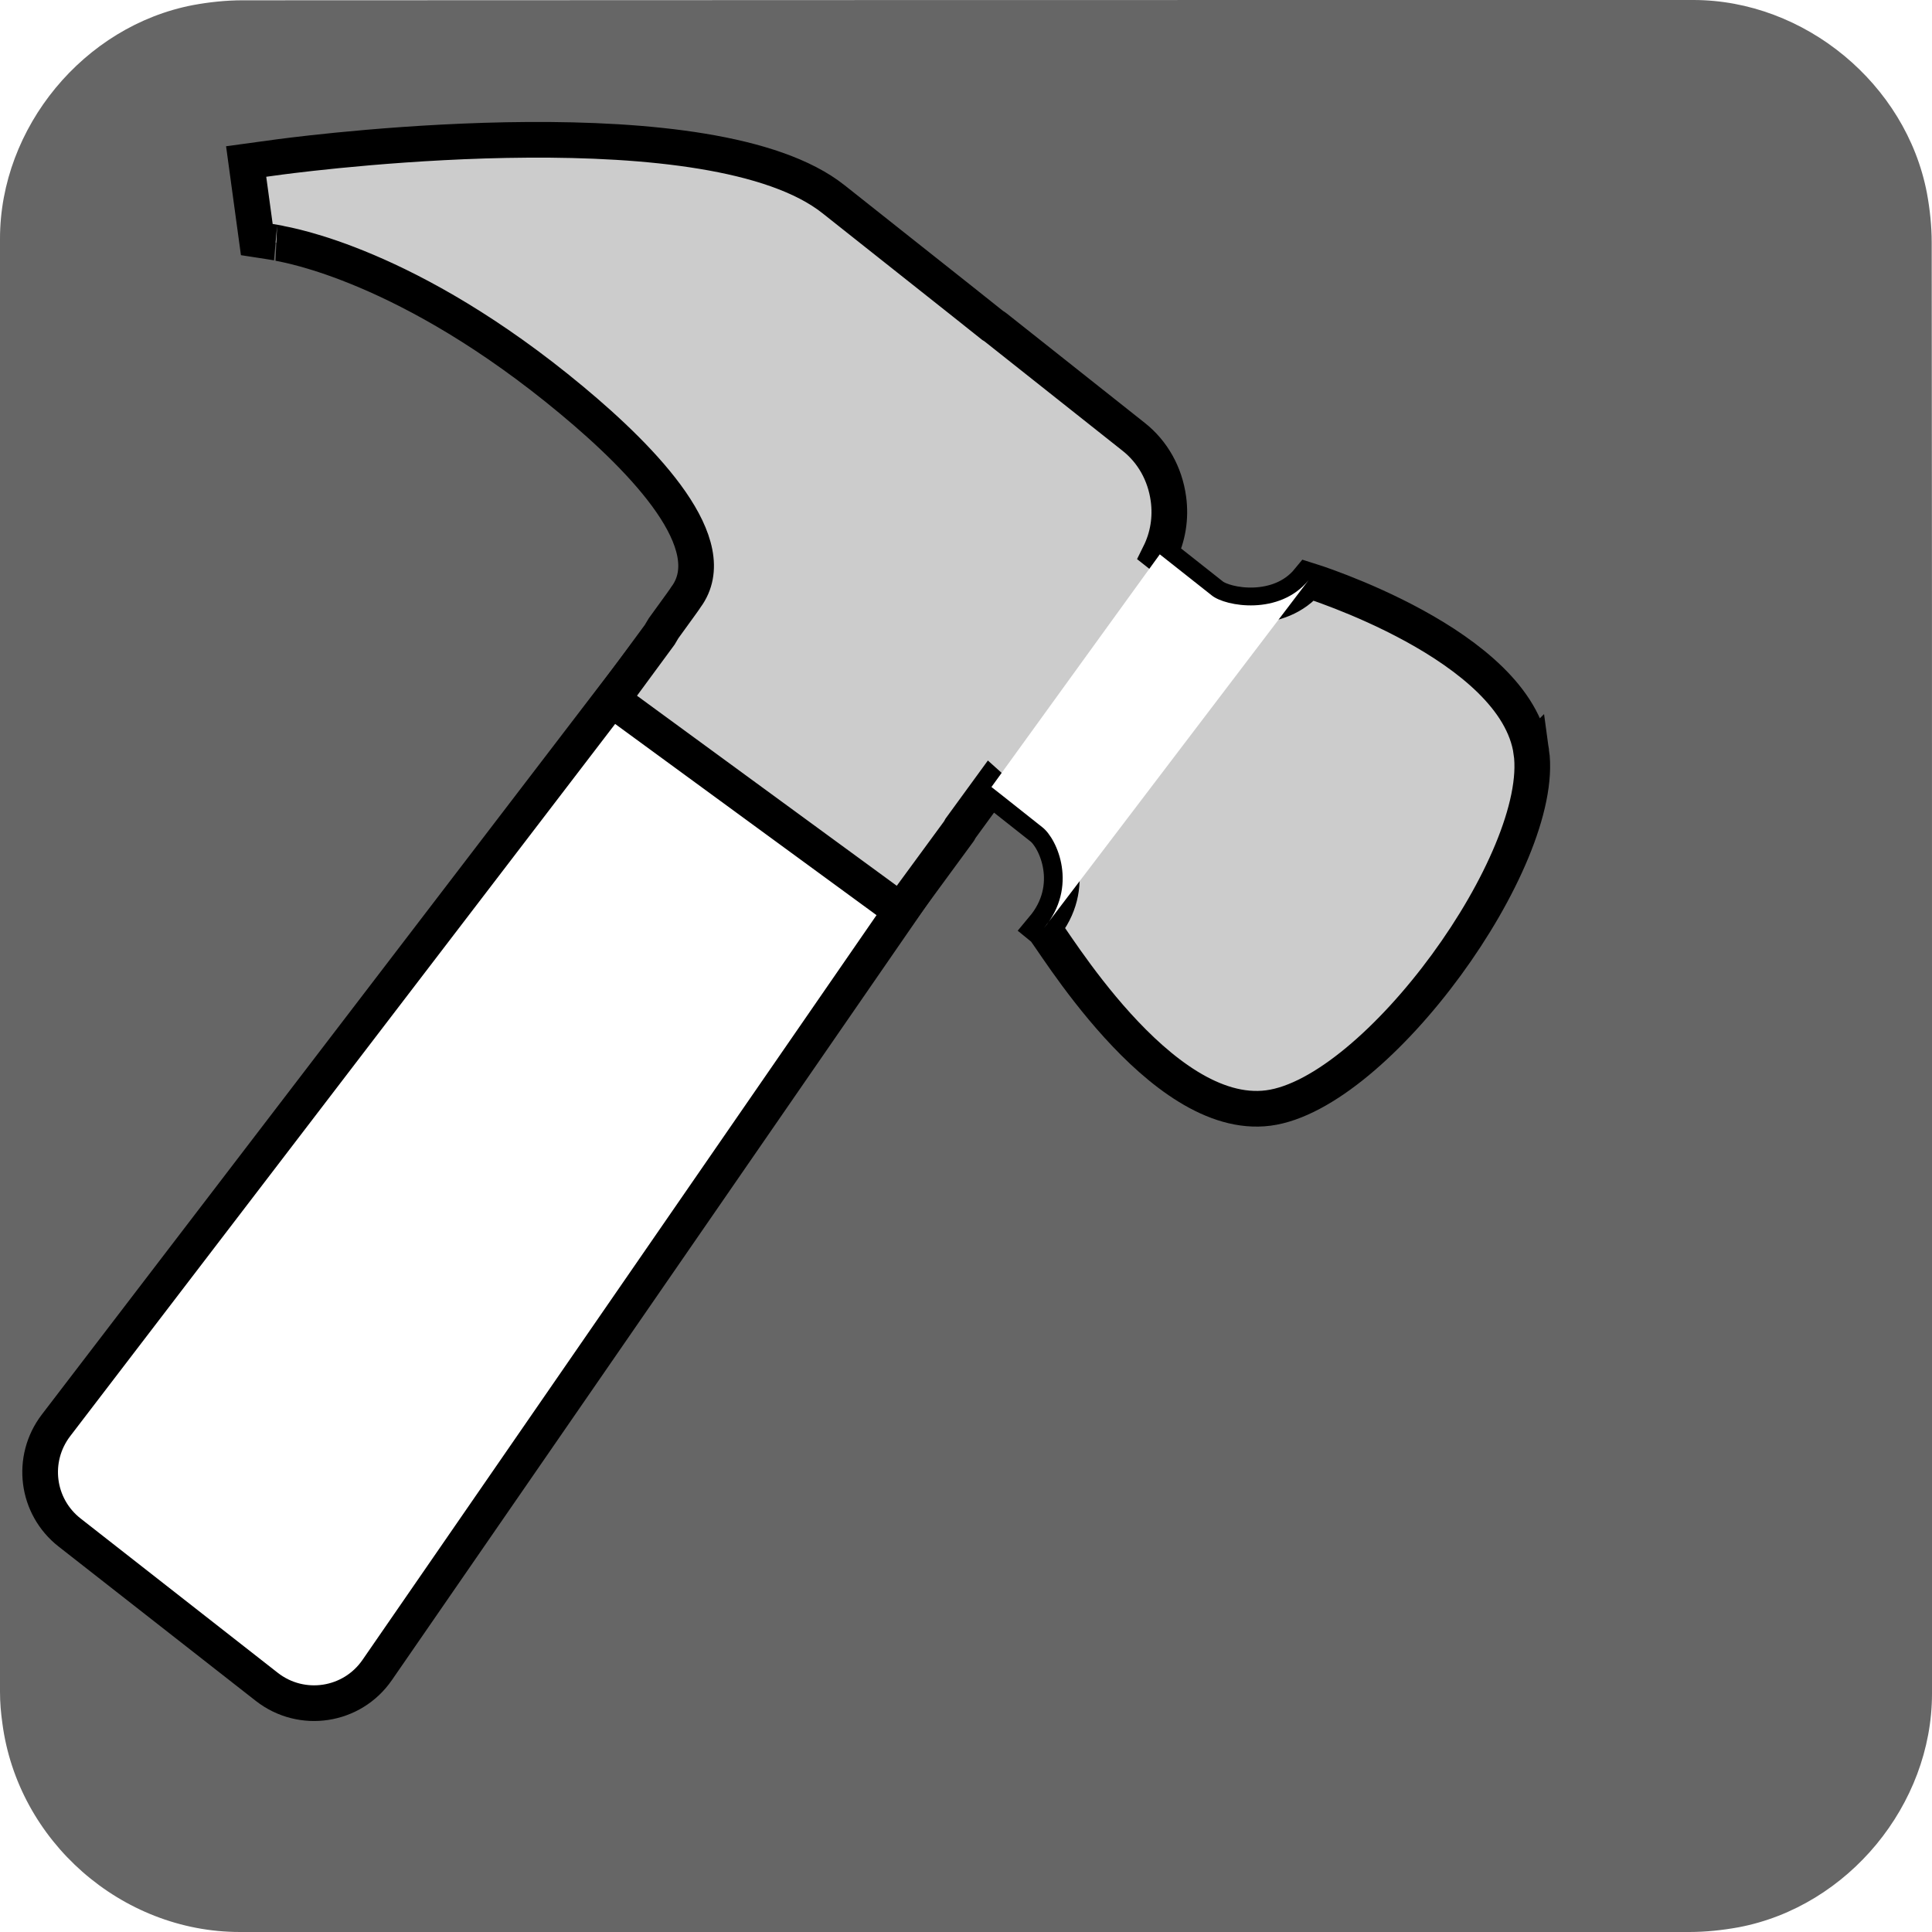 <svg id="hammer" xmlns="http://www.w3.org/2000/svg" xmlns:xlink="http://www.w3.org/1999/xlink" viewBox="0 0 650 650" shape-rendering="geometricPrecision" text-rendering="geometricPrecision" project-id="23daade69d5a474b8bd42ed716ad6345" export-id="c0e00112d2eb458dbb8a6a4421a77164" cached="false">
<style><![CDATA[
#hammer-u-hammer_to {animation: hammer-u-hammer_to__to 3000ms linear infinite normal forwards}@keyframes hammer-u-hammer_to__to { 0% {transform: translate(94.891px,490.2px);animation-timing-function: cubic-bezier(0,0,0.58,1)} 20% {transform: translate(96.077px,360.556px)} 26.667% {transform: translate(96.077px,360.556px);animation-timing-function: cubic-bezier(0,0,0.58,1)} 73.333% {transform: translate(94.891px,490.2px)} 100% {transform: translate(94.891px,490.2px)}} #hammer-u-hammer_tr {animation: hammer-u-hammer_tr__tr 3000ms linear infinite normal forwards}@keyframes hammer-u-hammer_tr__tr { 0% {transform: rotate(-7.768deg);animation-timing-function: cubic-bezier(0,0,0.58,1)} 20% {transform: rotate(45.831deg)} 26.667% {transform: rotate(45.831deg);animation-timing-function: cubic-bezier(0,0,0.58,1)} 73.333% {transform: rotate(-7.768deg)} 100% {transform: rotate(-7.768deg)}} #hammer-u-spark2_to {animation: hammer-u-spark2_to__to 3000ms linear infinite normal forwards}@keyframes hammer-u-spark2_to__to { 0% {transform: translate(393.796px,558.668px)} 16.667% {transform: translate(393.796px,558.668px)} 46.667% {transform: translate(222.4px,502.327px)} 100% {transform: translate(222.4px,502.327px)}} #hammer-u-spark2_ts {animation: hammer-u-spark2_ts__ts 3000ms linear infinite normal forwards}@keyframes hammer-u-spark2_ts__ts { 0% {transform: scale(0,0)} 16.667% {transform: scale(0,0)} 30% {transform: scale(1,1)} 36.667% {transform: scale(1,1)} 46.667% {transform: scale(0,0)} 100% {transform: scale(0,0)}} #hammer-u-spark2 {animation: hammer-u-spark2_c_o 3000ms linear infinite normal forwards}@keyframes hammer-u-spark2_c_o { 0% {opacity: 0} 16.667% {opacity: 0} 23.333% {opacity: 1} 36.667% {opacity: 1} 46.667% {opacity: 0} 100% {opacity: 0}} #hammer-u-spark1_to {animation: hammer-u-spark1_to__to 3000ms linear infinite normal forwards}@keyframes hammer-u-spark1_to__to { 0% {transform: translate(561.035px,545.355px)} 16.667% {transform: translate(561.035px,545.355px)} 40% {transform: translate(590.005px,513.595px)} 100% {transform: translate(590.005px,513.595px)}} #hammer-u-spark1_ts {animation: hammer-u-spark1_ts__ts 3000ms linear infinite normal forwards}@keyframes hammer-u-spark1_ts__ts { 0% {transform: scale(0,0)} 16.667% {transform: scale(0,0)} 26.667% {transform: scale(1,1)} 33.333% {transform: scale(1,1)} 40% {transform: scale(0,0)} 100% {transform: scale(0,0)}} #hammer-u-spark1 {animation: hammer-u-spark1_c_o 3000ms linear infinite normal forwards}@keyframes hammer-u-spark1_c_o { 0% {opacity: 0} 16.667% {opacity: 0;animation-timing-function: cubic-bezier(0,0,0.58,1)} 23.333% {opacity: 1} 33.333% {opacity: 1} 40% {opacity: 1} 100% {opacity: 1}} #hammer-s-path3_tr {animation: hammer-s-path3_tr__tr 3000ms linear infinite normal forwards}@keyframes hammer-s-path3_tr__tr { 0% {transform: translate(135.338px,207.039px) rotate(720deg);animation-timing-function: cubic-bezier(0.415,0.08,0.115,0.955)} 100% {transform: translate(135.338px,207.039px) rotate(439.481deg)}} #hammer-s-path4_tr {animation: hammer-s-path4_tr__tr 3000ms linear infinite normal forwards}@keyframes hammer-s-path4_tr__tr { 0% {transform: translate(11.12px,29.9px) rotate(-720deg);animation-timing-function: cubic-bezier(0.415,0.08,0.115,0.955)} 100% {transform: translate(11.12px,29.9px) rotate(-439.481deg)}}
]]></style>

<path id="hammer-u-background" d="M650,325.1c0,81.6,0,163.1,0,244.7c0,37.4-28.2,71.6-65,78.6-5.5,1-11.1,1.6-16.6,1.6-162.6,0-325.2,0-487.7,0C40.8,650,6,619.4,0.8,579.8c-.5-3.5-.8-7-.8-10.6c0-163,0-326,0-488.9C0,42.9,28.2,8.7,65,1.7c5.4-1,11.1-1.6,16.6-1.6C244.3,0,407,0,569.7,0c37.4,0,71.6,28.2,78.6,65c1,5.4,1.6,11.1,1.6,16.6.1,81.2.1,162.3.1,243.5v0Z" fill="#666666"/>

<g id="hammer-u-hammer_to" transform="translate(94.891,490.2)">
	<g id="hammer-u-hammer_tr" transform="rotate(-7.768)">
		<g id="hammer-u-hammer" transform="translate(-87.952,-470.295)">
			<path id="hammer-u-hammer-handle" d="M242.6,222.4L14,449.5c-10,10-10.2,26.1-.3,36.3l58.7,60.4c10.4,10.7,27.6,10.4,37.6-.6L327,307.8l-84.4-85.4Z" fill="#fff" stroke-width="12" stroke="#000"/>
	
			<path id="hammer-u-hammer-head" d="M536.469,292.085C536.347,255.549,470,224.7,470,224.7c-11.3,10.5-28.8,5-32.9.7l-15.6-16.2c3.6-5.3,5.5-11.5,5.5-18c0-8.5-3.1-16.4-8.8-22.3l-40.9-42.6c-.2-.2-.7-.7-1.1-1l-8.6-9C349.8,97.8,333.2,80.5,329,76.1C293,38.5,161.4,36.9,146.5,36.8h-11.6v26.5c0,0,7.8,2.3,7.4,2.3c2.1.8,41.9,12.7,90.3,65.6c21.7,23.7,44.4,55.1,29.1,70.8-.3.4-2.2,2.4-8.9,9.4-.6.7-1,1.3-1.5,1.9l-18.9,19.5L319,316.3l23.1-23.9c.2-.1.2-.4.3-.5l12.2-12.7c.5.6,3.5,3.6,15.2,15.8c4.4,4.6,9.3,21.4-4.1,33.6c2.1,2.2,29.941,69.991,66.9,70.2s103.991-70.18,103.869-106.715Z" fill="#cccccc" stroke-width="12" stroke="#000"/>
	
			<path id="hammer-u-hammer-mid" d="M470,224.7c-11.3,10.5-28.8,5-32.9.7l-15.5-16.1-66.7,69.9c.6.6,3.6,3.7,15.2,15.8c4.4,4.6,9.3,21.4-4.1,33.6L470,224.7Z" fill="#fff"/>
		</g>
	</g>
</g>
			
<g id="hammer-u-spark2_to" transform="translate(393.796,558.668)">
	<g id="hammer-u-spark2_ts" transform="scale(0,0)">
		<polygon id="hammer-u-spark2" points="313,432.7 326.2,485.6 364.2,446.4 349.2,498.9 401.7,483.9 362.4,521.8 415.4,535.1 362.4,548.3 401.7,586.3 349.2,571.3 364.2,623.7 326.2,584.5 313,637.5 299.7,584.5 261.8,623.7 276.8,571.3 224.3,586.3 263.5,548.3 210.6,535.1 263.5,521.8 224.3,483.9 276.8,498.9 261.8,446.4 299.7,485.6" transform="translate(-313,-535.1)" opacity="0" fill="#f3b81e"  stroke-width="4" stroke="#000000"/>
	</g>
</g>

<g id="hammer-u-spark1_to" transform="translate(561.035,545.355)">
	<g id="hammer-u-spark1_ts" transform="scale(0,0)">
		<polygon id="hammer-u-spark1" points="564,414 578.5,455 617.8,436.3 599.2,475.6 640.2,490.2 599.2,504.7 617.8,544 578.5,525.4 564,566.4 549.4,525.4 510.1,544 528.8,504.7 487.8,490.2 528.8,475.6 510.1,436.3 549.4,455" transform="translate(-564,-490.2)" opacity="0" fill="#f3b81e" stroke-width="3" stroke="#000"/>
	</g>
</g>

<rect id="hammer-s-rect1" style="mix-blend-mode:multiply" width="650" height="325" rx="0" ry="0" transform="translate(0 325)" opacity="0.8" fill="url(#hammer-s-rect1-fill)" stroke-width="0"/>
</svg>
